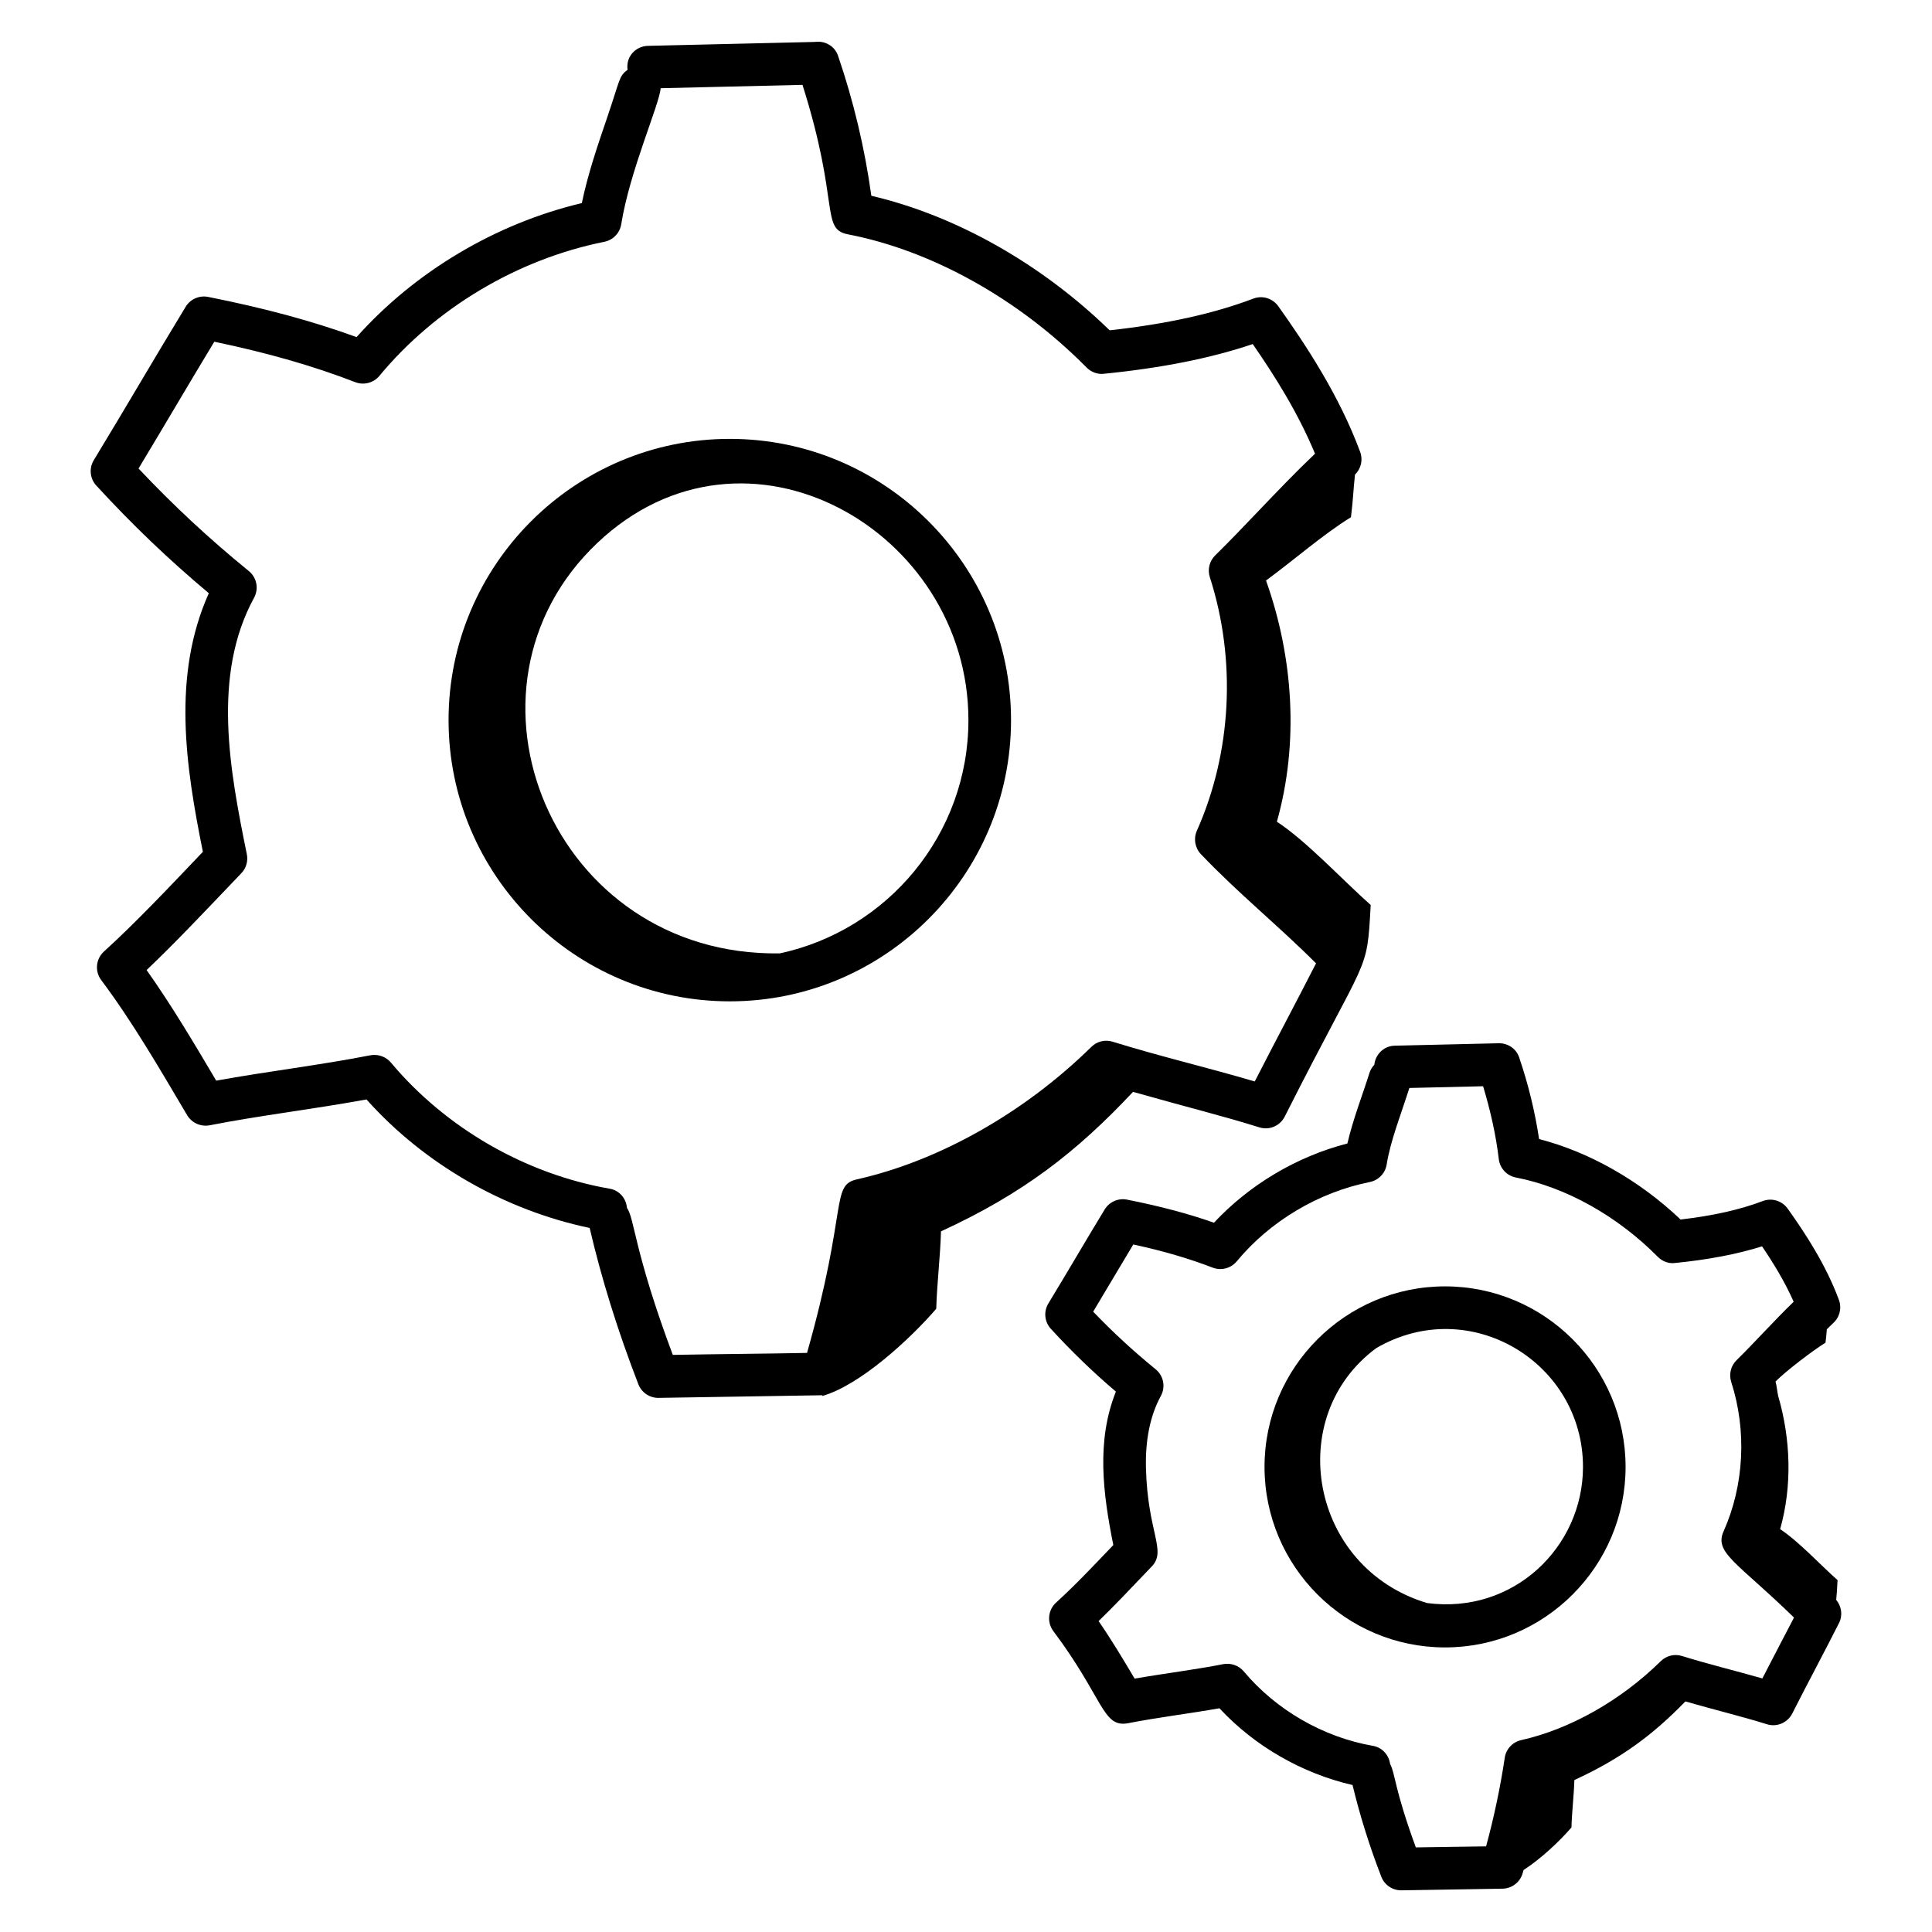 <svg fill="#000" id="Layer_1" enable-background="new 0 0 68 68" height="512" viewBox="0 0 68 68" width="512" xmlns="http://www.w3.org/2000/svg"><g id="_x35_5"><path d="m35.585 25.345c0-5.458-4.44-9.898-9.898-9.898-5.459 0-9.899 4.44-9.899 9.898 0 5.459 4.44 9.899 9.899 9.899 5.458-0 9.898-4.44 9.898-9.899zm-8.139 8.211c-7.992.119-11.863-9.293-6.422-14.446 5.218-4.942 13.061-.443 13.061 6.235 0 4.028-2.851 7.399-6.639 8.211z"/><path d="m39.878 38.43c2.166.613 3.088.825 4.446 1.249.353.111.728-.051.894-.378 2.965-5.876 2.887-4.947 3.026-7.448-.987-.875-2.269-2.259-3.302-2.931.779-2.765.583-5.779-.382-8.49.996-.73 1.996-1.614 2.989-2.228.084-.67.078-.919.142-1.498.211-.206.286-.516.184-.795-.734-1.99-1.927-3.789-2.884-5.134-.199-.278-.559-.389-.878-.267-1.393.529-3.05.895-5.057 1.116-2.407-2.344-5.42-4.043-8.388-4.735-.231-1.674-.625-3.33-1.172-4.93-.119-.348-.471-.537-.821-.485l-5.872.138c-.406.01-.78.351-.715.845-.307.222-.259.334-.713 1.664-.337.987-.685 2.004-.896 3.025-3.026.718-5.868 2.407-7.929 4.717-1.548-.563-3.224-1.018-5.226-1.415-.308-.06-.624.076-.787.345-1.122 1.843-2.113 3.555-3.235 5.4-.174.285-.138.651.089.897 1.279 1.392 2.549 2.606 3.959 3.787-1.299 2.898-.819 6.083-.209 9.102-1.156 1.212-2.343 2.476-3.482 3.509-.287.261-.328.696-.096 1.006 1.089 1.452 2.051 3.109 3.025 4.757.163.272.48.411.79.354 1.772-.348 3.679-.571 5.521-.91 2.039 2.281 4.861 3.896 7.855 4.523.415 1.78.99 3.63 1.715 5.502.112.289.391.479.699.479.1 0 5.489-.086 5.784-.093-.007.009-.012.02-.02.029 1.339-.377 3.108-2.013 4.021-3.073.025-.897.142-1.827.167-2.725 2.888-1.325 4.774-2.793 6.757-4.907zm-16.198 9.257c-1.358-3.626-1.348-4.809-1.612-5.172-.029-.33-.263-.616-.605-.676-2.966-.516-5.774-2.135-7.706-4.442-.176-.209-.453-.304-.72-.255-1.732.341-3.618.565-5.427.893-.78-1.318-1.563-2.641-2.45-3.893.973-.922 1.969-1.977 3.332-3.405.172-.177.245-.428.196-.67-.602-2.956-1.234-6.298.254-9.028.173-.317.096-.713-.185-.94-1.397-1.139-2.642-2.295-3.881-3.609.945-1.568 1.803-3.037 2.667-4.463 1.901.398 3.488.855 4.961 1.424.298.116.643.027.849-.221 1.975-2.388 4.861-4.107 7.919-4.72.307-.062.544-.308.593-.617.304-1.895 1.351-4.228 1.387-4.788l4.993-.118c1.325 4.184.624 5.074 1.605 5.262 2.953.57 6.014 2.278 8.396 4.688.159.161.386.246.607.219 2.04-.204 3.761-.547 5.239-1.046.754 1.088 1.599 2.423 2.192 3.859-.673.639-1.331 1.328-1.971 1.997-.516.54-1.028 1.078-1.543 1.583-.202.198-.275.495-.188.765.938 2.915.772 6.169-.457 8.927-.123.278-.067.603.143.823 1.315 1.382 2.75 2.537 4.052 3.843-.682 1.337-1.441 2.757-2.157 4.157-1.696-.5-3.339-.883-5.001-1.399-.265-.084-.552-.013-.749.181-2.352 2.313-5.358 4.013-8.25 4.663-.938.209-.311 1.008-1.758 6.109-1.397.029-3.041.038-4.726.07z"/><path d="m50.861 45.276c-3.503 0-6.354 2.851-6.354 6.354s2.851 6.354 6.354 6.354c3.504 0 6.354-2.851 6.354-6.354s-2.851-6.354-6.354-6.354zm-.637 11.145c-4.123-1.244-5.059-6.558-1.781-8.974 3.288-1.91 7.273.505 7.273 4.184 0 2.813-2.44 5.197-5.492 4.79z"/><path d="m64.678 55.617c-.605-.536-1.39-1.384-2.023-1.795.429-1.523.374-3.171-.071-4.695-.034-.167-.048-.338-.091-.502.352-.359 1.315-1.094 1.759-1.368.026-.205.036-.341.046-.471.076-.072.151-.15.226-.219.227-.205.306-.527.2-.814-.463-1.254-1.207-2.376-1.803-3.213-.199-.277-.557-.388-.877-.267-.8.304-1.749.517-2.893.65-1.441-1.371-3.217-2.379-4.98-2.832-.148-.978-.384-1.943-.703-2.878-.112-.328-.432-.516-.762-.493-1.472.035-3.769.088-3.62.085-.38.009-.674.303-.715.67-.073.079-.133.171-.168.281-.239.764-.579 1.626-.779 2.49-1.78.459-3.447 1.45-4.696 2.789-.908-.319-1.896-.581-3.06-.812-.306-.061-.623.076-.787.346-.609.999-1.313 2.208-1.981 3.307-.174.285-.138.651.089.897.741.807 1.478 1.519 2.287 2.207-.695 1.738-.456 3.585-.091 5.4-.661.693-1.346 1.42-2.014 2.025-.287.261-.328.696-.096 1.006 1.775 2.367 1.723 3.406 2.625 3.241 1.05-.206 2.152-.337 3.22-.527 1.239 1.335 2.909 2.293 4.685 2.702.253 1.048.587 2.13 1.012 3.227.112.29.39.479.699.479.107 0 3.441-.055 3.573-.058.324-.008.607-.223.7-.534.012-.039.022-.081.034-.121.632-.41 1.282-1.03 1.687-1.5.015-.55.087-1.119.102-1.669 1.657-.76 2.775-1.6 3.908-2.767 1.05.304 1.96.52 2.869.803.348.111.727-.051.893-.378.527-1.044 1.141-2.182 1.645-3.183.136-.269.092-.587-.099-.816.019-.165.03-.365.048-.695zm-2.648 3.458c-1.005-.286-1.927-.508-2.828-.789-.265-.084-.552-.012-.749.182-1.401 1.38-3.192 2.393-4.913 2.779-.303.067-.532.314-.578.621-.152 1.024-.387 2.133-.657 3.118-1.082.019-1.58.02-2.473.036-.769-2.107-.709-2.552-.905-2.939-.045-.313-.276-.578-.604-.635-1.75-.305-3.407-1.261-4.547-2.621-.176-.209-.451-.303-.72-.255-1.014.199-2.02.319-3.121.51-.4-.675-.812-1.364-1.268-2.025.531-.514 1.07-1.083 1.87-1.922.536-.557-.145-1.189-.203-3.456-.026-1.005.15-1.861.524-2.547.173-.317.096-.713-.185-.94-.79-.644-1.498-1.296-2.197-2.026.466-.775.96-1.616 1.412-2.365 1.062.23 1.959.494 2.792.815.3.116.643.027.849-.221 1.168-1.412 2.875-2.43 4.684-2.792.307-.062.544-.308.593-.616.135-.842.492-1.73.799-2.694l2.595-.061c.252.839.45 1.695.552 2.564.039.324.282.587.603.648 1.754.339 3.573 1.355 4.992 2.79.159.161.384.249.607.219 1.177-.117 2.186-.31 3.064-.586.387.57.798 1.238 1.113 1.95-.7.678-1.365 1.424-2.01 2.057-.202.199-.275.495-.188.765.554 1.719.455 3.637-.269 5.26-.339.758.496 1.101 2.479 3.034-.184.355-.77 1.471-1.115 2.144z"/></g></svg>